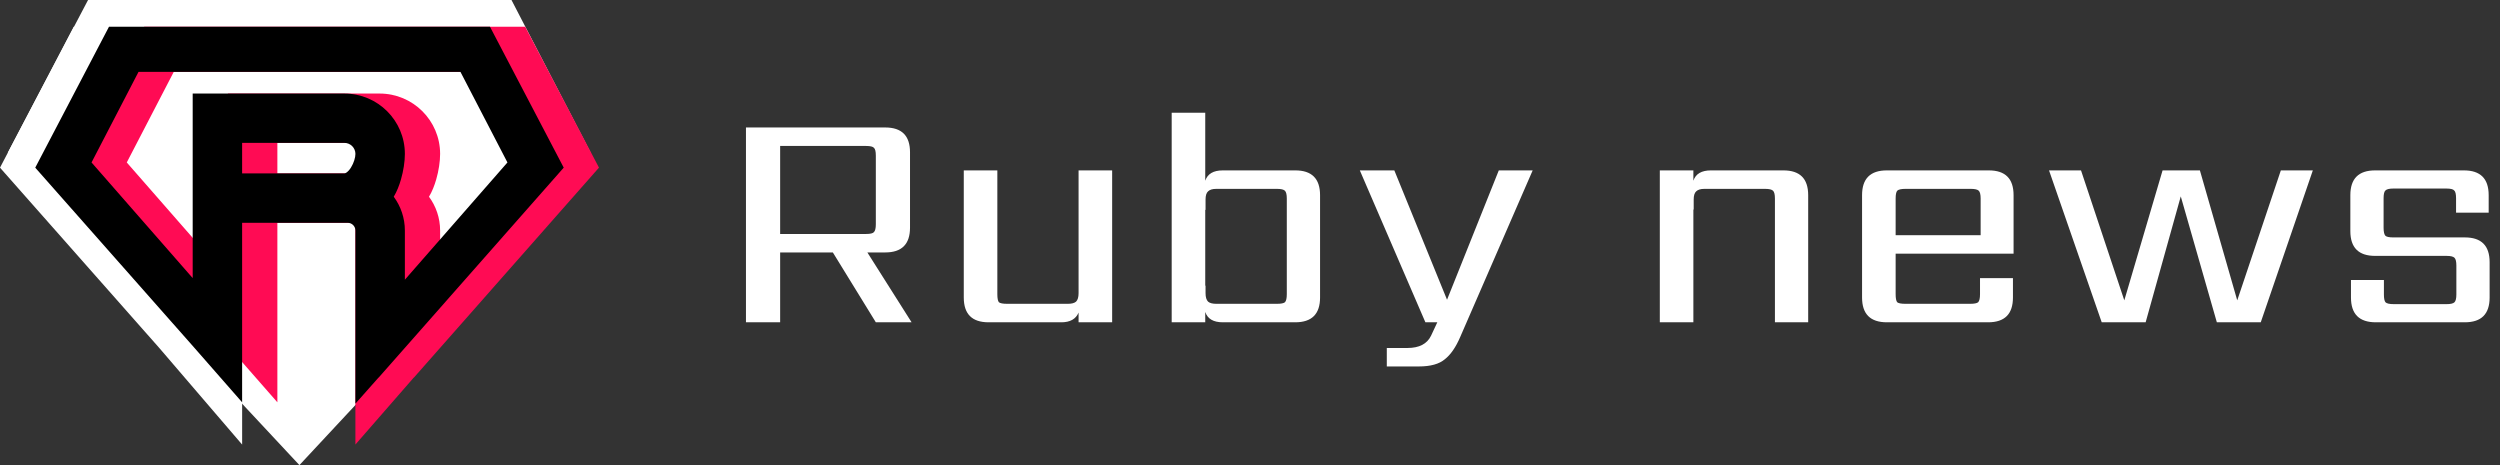 <svg width="172" height="32" viewBox="0 0 172 32" fill="none" xmlns="http://www.w3.org/2000/svg">
<rect x="0" y="0" width="172" height="32" fill="#333333" stroke="none"/>
<path d="M53.674 10.042V16.097H59.588C59.876 16.097 60.055 16.054 60.127 15.968C60.214 15.882 60.257 15.702 60.257 15.429V10.71C60.257 10.422 60.214 10.243 60.127 10.171C60.055 10.085 59.876 10.042 59.588 10.042H53.674ZM53.674 17.368V22.174H51.322V8.77H60.904C62.041 8.77 62.609 9.338 62.609 10.473V15.666C62.609 16.801 62.041 17.368 60.904 17.368H59.674L62.717 22.174H60.257L57.3 17.368H53.674Z" fill="white"/>
<path d="M74.206 11.723H76.516V22.174H74.206V21.506C74.019 21.951 73.624 22.174 73.019 22.174H68.012C66.876 22.174 66.308 21.606 66.308 20.471V11.723H68.617V20.234C68.617 20.522 68.653 20.708 68.725 20.795C68.811 20.866 68.998 20.902 69.286 20.902H73.473C73.732 20.902 73.919 20.852 74.034 20.752C74.149 20.637 74.206 20.443 74.206 20.17V11.723Z" fill="white"/>
<path d="M88.532 20.234V13.662C88.532 13.389 88.489 13.209 88.403 13.123C88.316 13.037 88.136 12.994 87.863 12.994H83.676C83.417 12.994 83.23 13.051 83.115 13.166C83 13.267 82.942 13.454 82.942 13.727V14.438H82.921V19.652H82.942V20.17C82.942 20.443 83 20.637 83.115 20.752C83.23 20.852 83.417 20.902 83.676 20.902H87.863C88.136 20.902 88.316 20.866 88.403 20.795C88.489 20.708 88.532 20.522 88.532 20.234ZM84.129 11.723H89.115C90.251 11.723 90.82 12.29 90.82 13.425V20.471C90.82 21.606 90.251 22.174 89.115 22.174H84.129C83.482 22.174 83.079 21.937 82.921 21.463V22.174H80.612V7.758H82.921V12.434C83.079 11.96 83.482 11.723 84.129 11.723Z" fill="white"/>
<path d="M97.614 25.212H95.412V23.941H96.837C97.642 23.941 98.182 23.661 98.455 23.1L98.887 22.174H98.067L93.556 11.723H95.93L99.556 20.622L103.117 11.723H105.448L100.462 23.186C100.16 23.89 99.808 24.4 99.405 24.716C99.016 25.047 98.419 25.212 97.614 25.212Z" fill="white"/>
<path d="M117.713 11.723H122.698C123.835 11.723 124.403 12.29 124.403 13.425V22.174H122.115V13.662C122.115 13.389 122.072 13.209 121.986 13.123C121.899 13.037 121.72 12.994 121.446 12.994H117.259C117 12.994 116.813 13.051 116.698 13.166C116.583 13.267 116.526 13.454 116.526 13.727V14.416H116.504V22.174H114.195V11.723H116.504V12.434C116.662 11.96 117.065 11.723 117.713 11.723Z" fill="white"/>
<path d="M130.42 16.183H136.268V13.662C136.268 13.389 136.225 13.209 136.139 13.123C136.053 13.037 135.873 12.994 135.599 12.994H131.089C130.801 12.994 130.614 13.037 130.528 13.123C130.456 13.209 130.42 13.389 130.42 13.662V16.183ZM129.815 11.723H136.829C137.966 11.723 138.534 12.29 138.534 13.425V17.454H130.42V20.234C130.42 20.522 130.456 20.708 130.528 20.795C130.614 20.866 130.801 20.902 131.089 20.902H135.556C135.83 20.902 136.009 20.866 136.096 20.795C136.182 20.708 136.225 20.522 136.225 20.234V19.135H138.491V20.471C138.491 21.606 137.923 22.174 136.786 22.174H129.815C128.679 22.174 128.11 21.606 128.11 20.471V13.425C128.11 12.29 128.679 11.723 129.815 11.723Z" fill="white"/>
<path d="M156.922 11.723H159.123L155.54 22.174H152.519L150.037 13.511L147.62 22.174H144.598L140.973 11.723H143.174L146.152 20.665L148.785 11.723H151.353L153.922 20.665L156.922 11.723Z" fill="white"/>
<path d="M168.998 20.256V18.273C168.998 18 168.955 17.821 168.869 17.735C168.782 17.648 168.603 17.605 168.329 17.605H163.409C162.272 17.605 161.704 17.038 161.704 15.903V13.425C161.704 12.29 162.272 11.723 163.409 11.723H169.516C170.653 11.723 171.221 12.29 171.221 13.425V14.632H168.977V13.64C168.977 13.353 168.933 13.174 168.847 13.102C168.775 13.015 168.595 12.972 168.308 12.972H164.66C164.387 12.972 164.207 13.015 164.121 13.102C164.034 13.174 163.991 13.353 163.991 13.64V15.666C163.991 15.953 164.034 16.14 164.121 16.226C164.207 16.298 164.387 16.334 164.66 16.334H169.581C170.718 16.334 171.286 16.901 171.286 18.036V20.471C171.286 21.606 170.718 22.174 169.581 22.174H163.452C162.315 22.174 161.747 21.606 161.747 20.471V19.265H164.013V20.256C164.013 20.529 164.049 20.708 164.121 20.795C164.207 20.881 164.394 20.924 164.682 20.924H168.329C168.603 20.924 168.782 20.881 168.869 20.795C168.955 20.708 168.998 20.529 168.998 20.256Z" fill="white"/>
<path d="M6.058 0H35.19L40.631 10.503L20.6 32L0.538 10.503L6.058 0Z" fill="white"/>
<path fill-rule="evenodd" clip-rule="evenodd" d="M25.284 24.098L25.285 24.097L25.43 23.933L36.359 11.534L31.287 1.84H5.073L0 11.535L10.975 23.959L16.659 30.587V18.236L21.266 15.327L21.277 15.327L21.49 15.327C21.788 15.327 22.029 15.568 22.029 15.864V27.77L23.62 25.974L23.623 25.982L25.284 24.098ZM10.832 19.133L3.873 11.177L7.106 4.943H29.253L32.487 11.177L25.43 19.244V15.864C25.43 14.993 25.146 14.187 24.665 13.535C24.882 13.176 25.045 12.752 25.163 12.344C25.334 11.752 25.43 11.113 25.43 10.591C25.43 8.296 23.566 6.436 21.266 6.436H10.832V19.133ZM21.271 11.932H14.233V9.83H21.266C21.687 9.83 22.029 10.171 22.029 10.591C22.029 10.832 21.921 11.206 21.725 11.521C21.513 11.861 21.33 11.931 21.271 11.932Z" fill="white"/>
<path fill-rule="evenodd" clip-rule="evenodd" d="M30.134 24.098L30.134 24.097L30.28 23.933L41.209 11.534L36.136 1.84H9.922L4.849 11.535L15.825 23.959L19.083 27.678V15.327L24.172 15.327L24.183 15.327L24.396 15.327C24.694 15.327 24.452 15.568 24.452 15.864V30.584L28.47 25.974L28.473 25.982L30.134 24.098ZM15.681 19.133L8.722 11.177L11.956 4.943H34.103L37.336 11.177L30.28 19.244V15.864C30.28 14.993 29.995 14.187 29.515 13.535C29.731 13.176 29.895 12.752 30.012 12.344C30.183 11.752 30.28 11.113 30.28 10.591C30.28 8.296 28.415 6.436 26.116 6.436H15.681V19.133ZM26.12 11.932H19.083V9.83H26.116C26.537 9.83 26.878 10.171 26.878 10.591C26.878 10.832 26.771 11.206 26.574 11.521C26.362 11.861 26.179 11.931 26.12 11.932Z" fill="#FF0B54"/>
<path fill-rule="evenodd" clip-rule="evenodd" d="M27.709 24.098L27.71 24.097L27.855 23.933L38.784 11.534L33.711 1.84H7.498L2.425 11.535L13.4 23.959L16.658 27.678V15.327L23.691 15.327L23.702 15.327L23.915 15.327C24.212 15.327 24.453 15.568 24.453 15.864V27.77L26.045 25.974L26.048 25.982L27.709 24.098ZM13.257 19.133L6.298 11.177L9.531 4.943H31.678L34.912 11.177L27.855 19.244V15.864C27.855 14.993 27.571 14.187 27.09 13.535C27.306 13.176 27.47 12.752 27.587 12.344C27.758 11.752 27.855 11.113 27.855 10.591C27.855 8.296 25.991 6.436 23.691 6.436H13.257V19.133ZM23.695 11.932H16.658V9.83H23.691C24.112 9.83 24.453 10.171 24.453 10.591C24.453 10.832 24.346 11.206 24.15 11.521C23.938 11.861 23.755 11.931 23.695 11.932Z" fill="black"/>
</svg>
